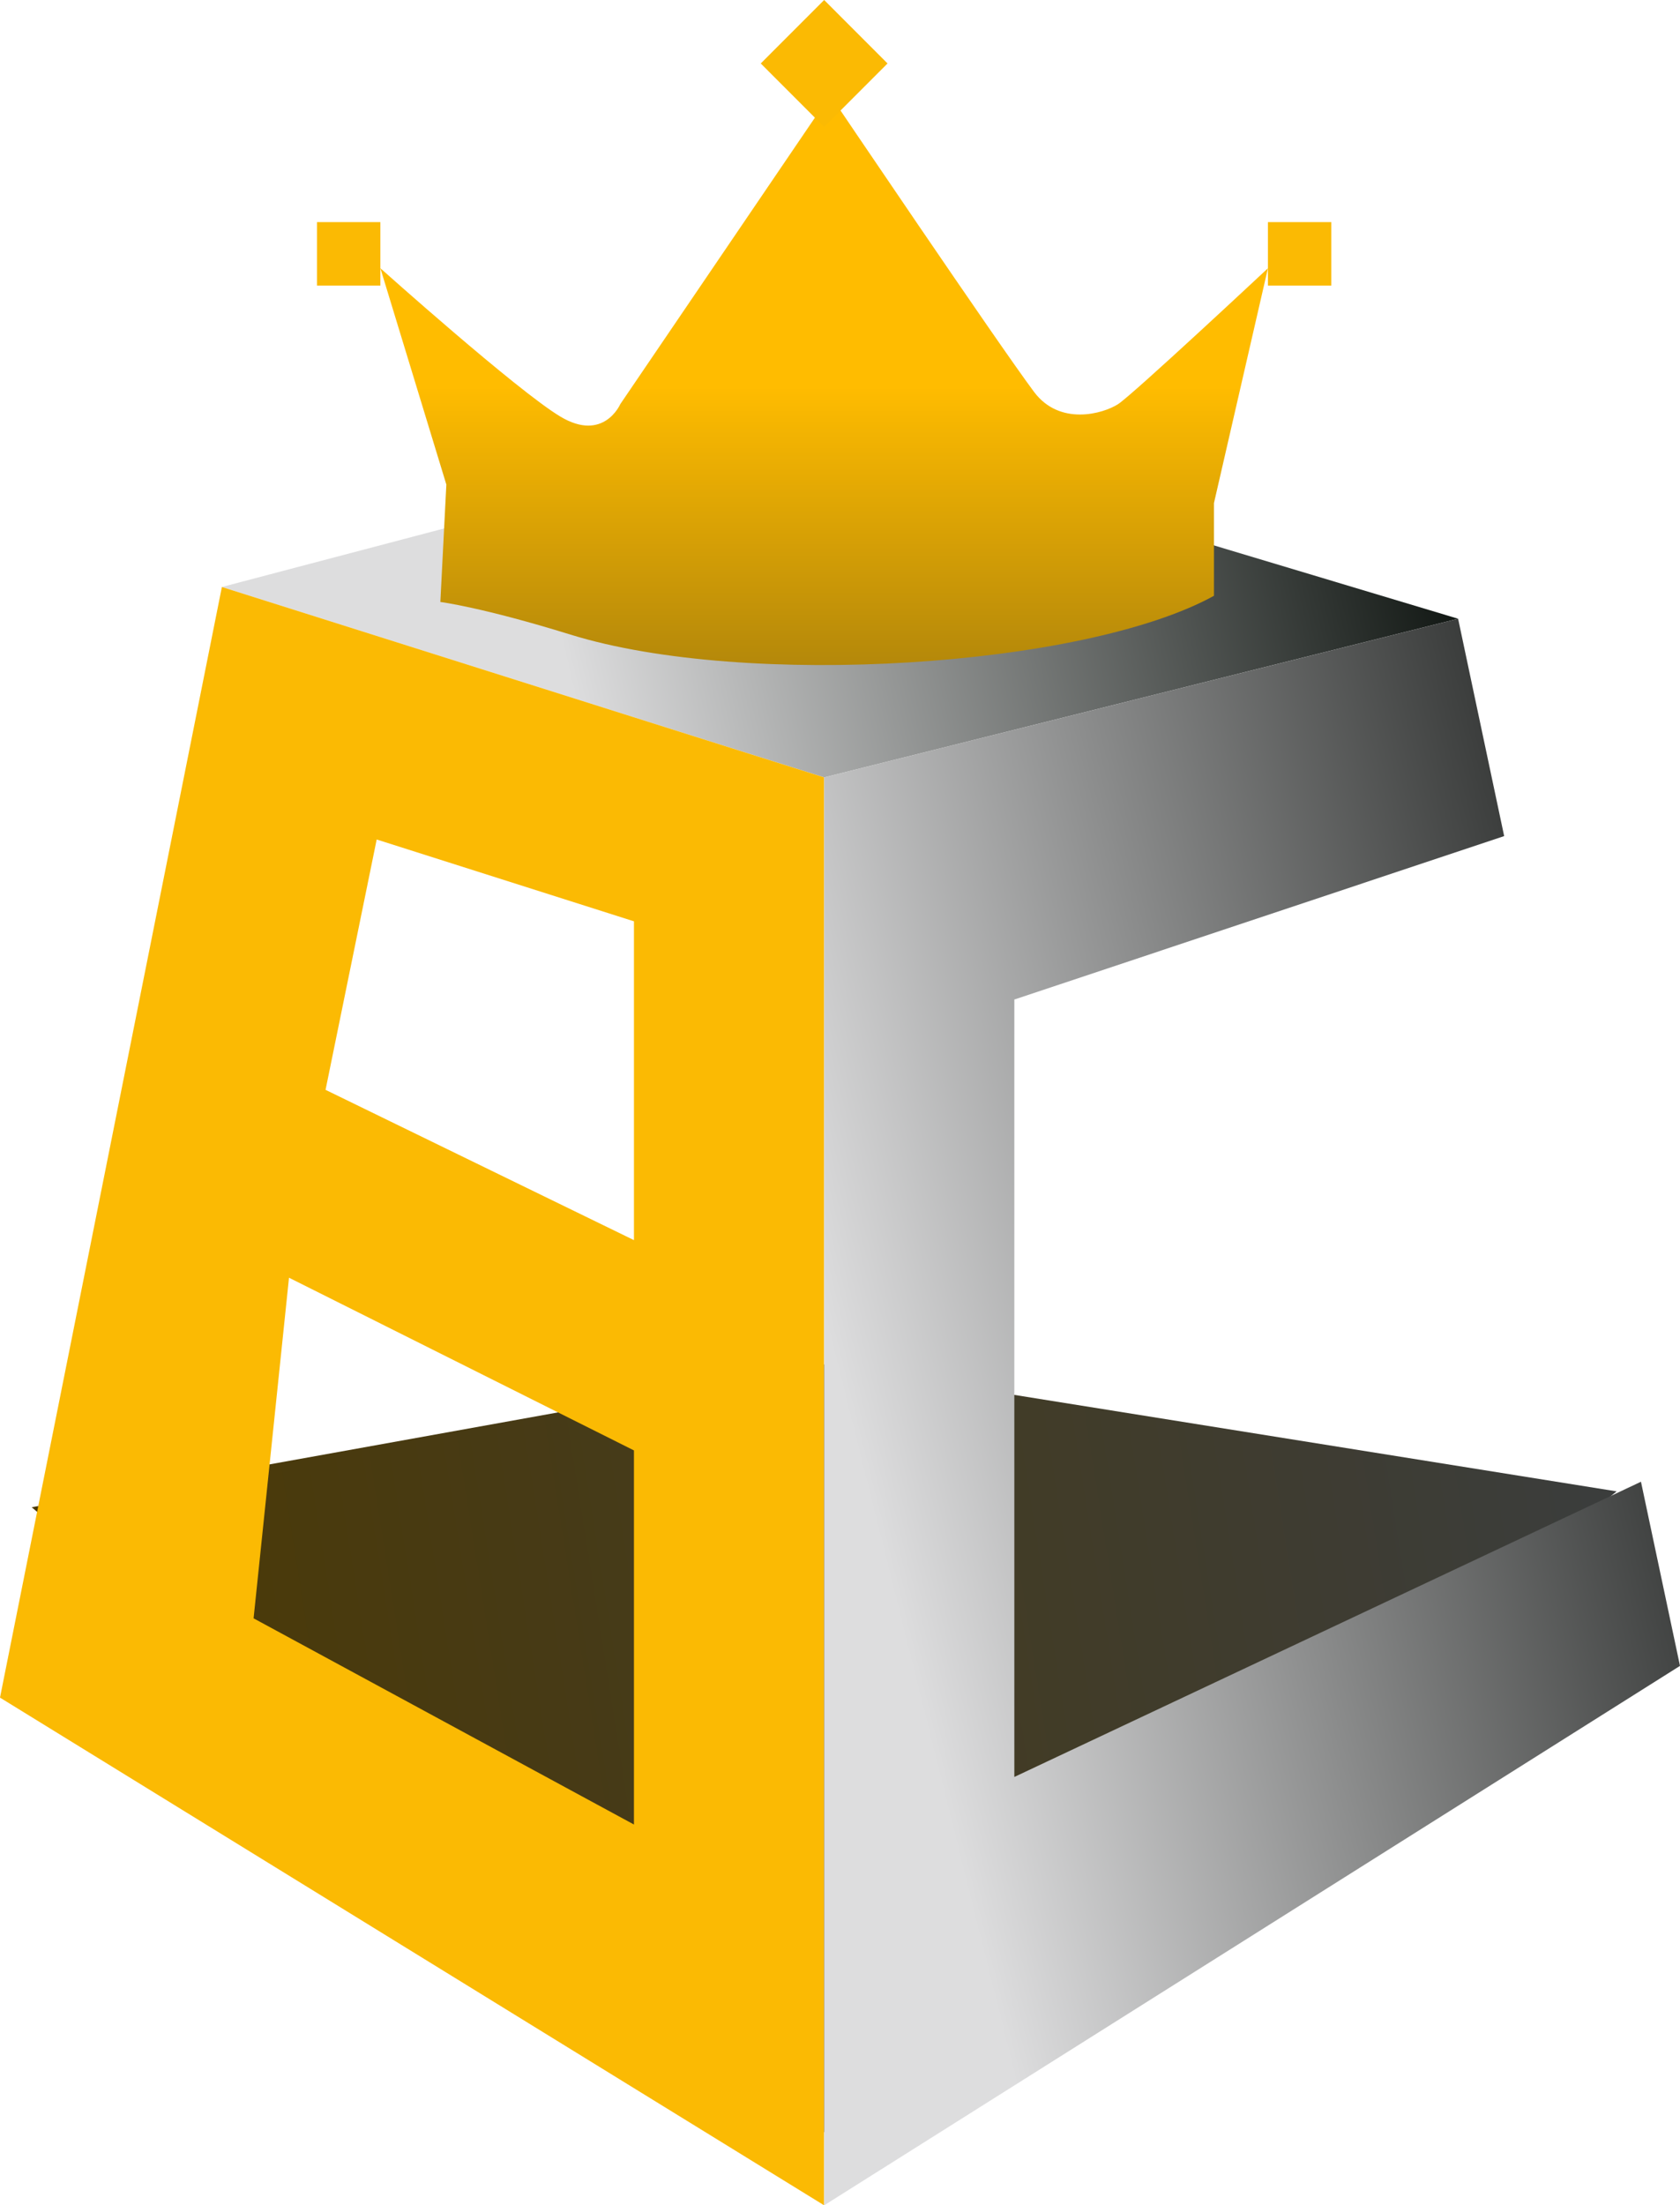 <svg id="组_63" data-name="组 63" xmlns="http://www.w3.org/2000/svg" xmlns:xlink="http://www.w3.org/1999/xlink" width="205" height="269" viewBox="0 0 205 269">
  <defs>
    <style>
      .cls-1, .cls-2, .cls-3, .cls-4, .cls-5 {
        fill-rule: evenodd;
      }

      .cls-1 {
        fill: url(#linear-gradient);
      }

      .cls-2 {
        fill: url(#linear-gradient-2);
      }

      .cls-3 {
        fill: #fbba03;
      }

      .cls-4 {
        fill: url(#linear-gradient-3);
      }

      .cls-5 {
        fill: url(#linear-gradient-4);
      }
    </style>
    <linearGradient id="linear-gradient" x1="27.063" y1="90.947" x2="177.938" y2="56.115" gradientUnits="userSpaceOnUse">
      <stop offset="-0.44" stop-color="#ddddde"/>
      <stop offset="0.279" stop-color="#ddddde"/>
      <stop offset="1.44" stop-color="#0a100c"/>
    </linearGradient>
    <linearGradient id="linear-gradient-2" x1="3.875" y1="230.127" x2="197.25" y2="199.499" gradientUnits="userSpaceOnUse">
      <stop offset="0" stop-color="#4d3901"/>
      <stop offset="1" stop-color="#3b3d3c"/>
    </linearGradient>
    <linearGradient id="linear-gradient-3" x1="100.562" y1="185.254" x2="205" y2="159.215" gradientUnits="userSpaceOnUse">
      <stop offset="0.055" stop-color="#ddddde"/>
      <stop offset="0.945" stop-color="#3b3d3c"/>
    </linearGradient>
    <linearGradient id="linear-gradient-4" x1="100.563" y1="81.125" x2="100.563" y2="11.625" gradientUnits="userSpaceOnUse">
      <stop offset="-0.055" stop-color="#b4880a"/>
      <stop offset="0.489" stop-color="#ffbc00"/>
      <stop offset="1.055" stop-color="#ffbc00"/>
    </linearGradient>
  </defs>
  <g id="组_49" data-name="组 49">
    <path id="形状_2_拷贝_3" data-name="形状 2 拷贝 3" class="cls-1" d="M27.075,71.6l73.491-19.352,77.358,23.223L100.566,94.827Z"/>
    <path id="形状_2_拷贝_4" data-name="形状 2 拷贝 4" class="cls-2" d="M3.868,183.849l96.7-17.418,96.7,15.483L96.7,263.194Z"/>
    <g id="组_46" data-name="组 46">
      <path id="形状_2_拷贝_2" data-name="形状 2 拷贝 2" class="cls-3" d="M27.075,71.6L10.822,152.923,0,207.071,100.566,269V94.827Zm50.283,79.668L39.725,132.936,45.965,102.4l31.393,9.981v38.892Zm0,71.282L30.943,197.4l4.322-41.548,42.092,21.066v45.64Z"/>
      <path id="形状_2_拷贝" data-name="形状 2 拷贝" class="cls-4" d="M205,203.2L100.566,269V94.827l77.358-19.353,5.62,26.51-59.771,19.937v94.827l76.465-36.009Z"/>
      <path id="形状_1560" data-name="形状 1560" class="cls-5" d="M46.415,32.719l8.05,26.386L53.733,73.428s5.067,0.628,15.89,3.982c21.358,6.618,62.649,3.994,78.509-4.736V61.367l6.586-28.647s-16.5,15.431-18.3,16.585-7.1,2.7-10.244-1.508C121.743,41.873,101.3,11.612,101.3,11.612L75.686,49.3s-2.023,4.687-7.318,1.508S46.415,32.719,46.415,32.719Z"/>
      <path id="形状_1563" data-name="形状 1563" class="cls-3" d="M38.679,27.093v7.741h7.736V27.093H38.679"/>
      <path id="形状_1564" data-name="形状 1564" class="cls-3" d="M100.566,0L92.83,7.741l7.736,7.741L108.3,7.741Z"/>
      <path id="形状_1567" data-name="形状 1567" class="cls-3" d="M162.452,27.093h-7.735v7.741h7.735V27.093Z"/>
    </g>
  </g>
</svg>

